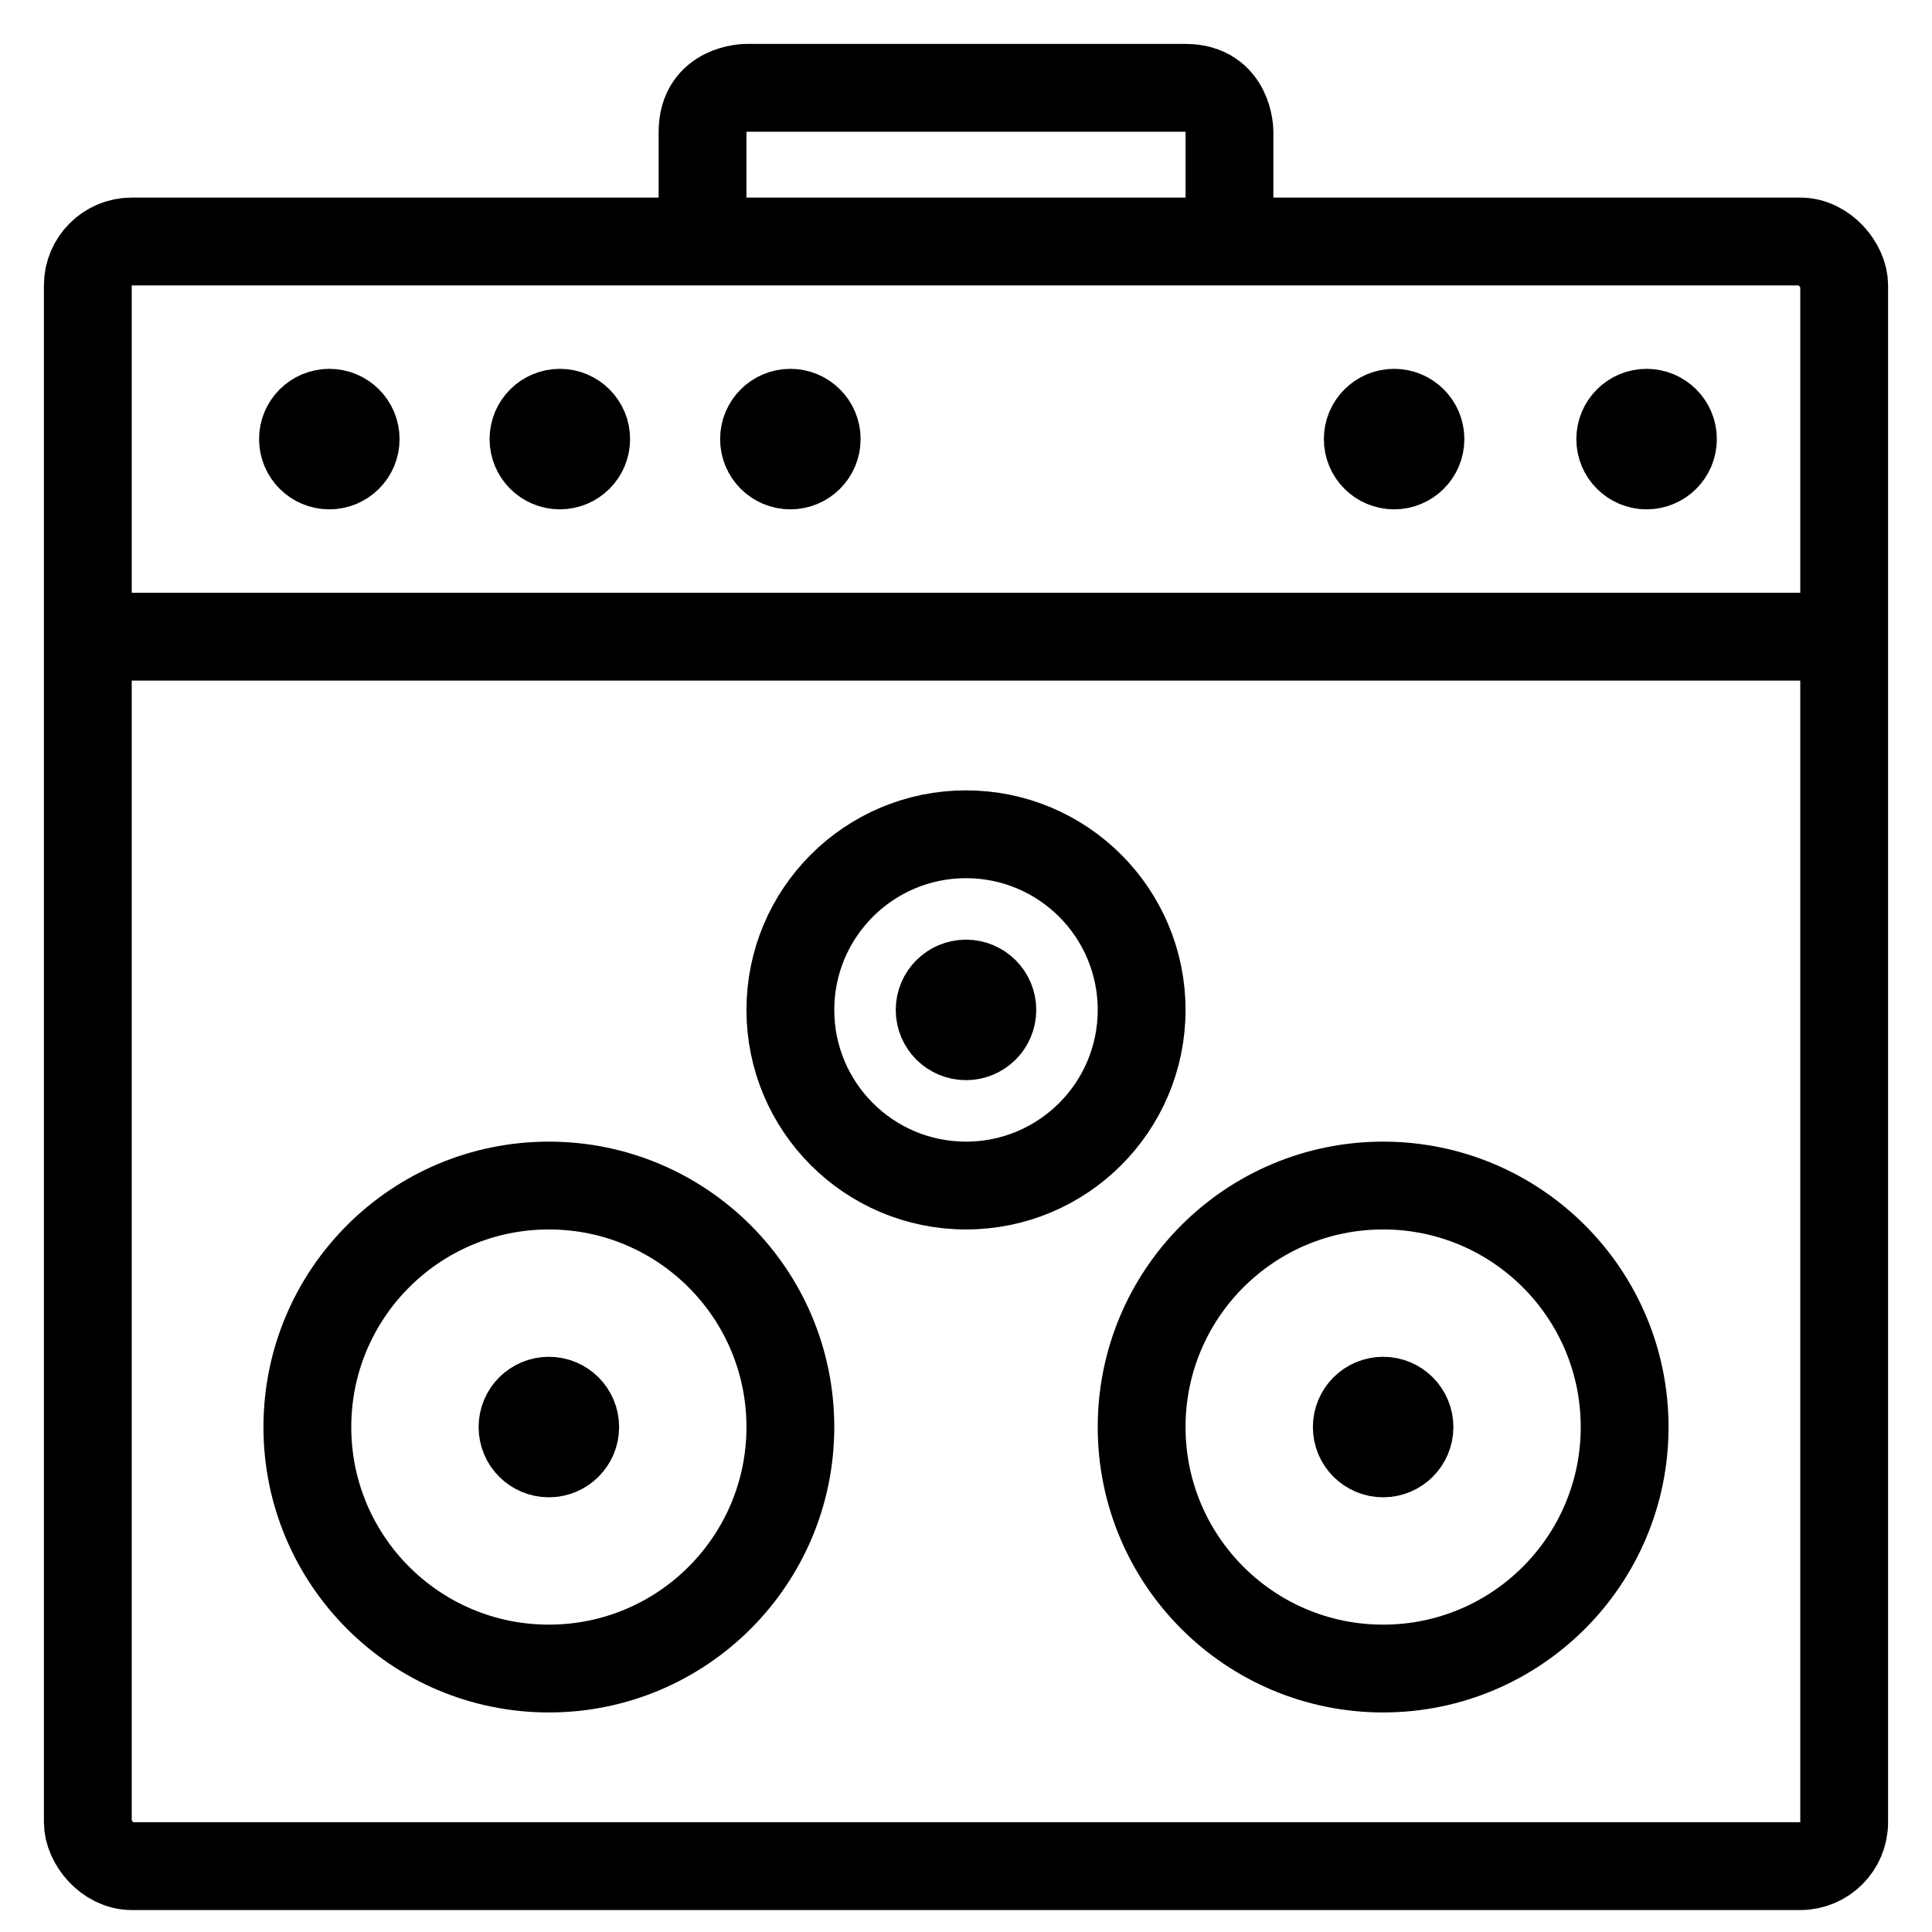 <svg width="64px" height="64px" viewBox="10 10 44 44" version="1.1" xmlns:xlink="http://www.w3.org/1999/xlink" xmlns="http://www.w3.org/2000/svg">
  <style>
    .stroke {
      stroke: #000000;
    }
    .fill {
      fill: #000000;
    }
  </style>
  <g id="icon" stroke-width="2" class="stroke" fill="none">
    <rect fill="none" x="12" y="15.5" width="40" height="37" rx="1" />
    <path d="M26 15.5 26 13C26 12 27 12 27 12L37 12C38 12 38 13 38 13L38 15.5" />
    <line x1="12" y1="24.5" x2="52" y2="24.5" />
    <circle class="fill" r="0.6" cx="41.75" cy="20" />
    <circle class="fill" r="0.6" cx="47.5" cy="20" />
    <circle class="fill" r="0.6" cx="17.5" cy="20" />
    <circle class="fill" r="0.6" cx="22.75" cy="20" />
    <circle class="fill" r="0.6" cx="28" cy="20" />
    <circle class="fill" r="0.6" cx="32" cy="33" />
    <circle class="none" r="4" cx="32" cy="33" />
    <circle class="fill" r="0.6" cx="22.5" cy="42.5" />
    <circle class="none" r="5.5" cx="22.5" cy="42.5" />
    <circle class="fill" r="0.6" cx="41.5" cy="42.5" />
    <circle class="none" r="5.5" cx="41.5" cy="42.5" />
  </g>
</svg>